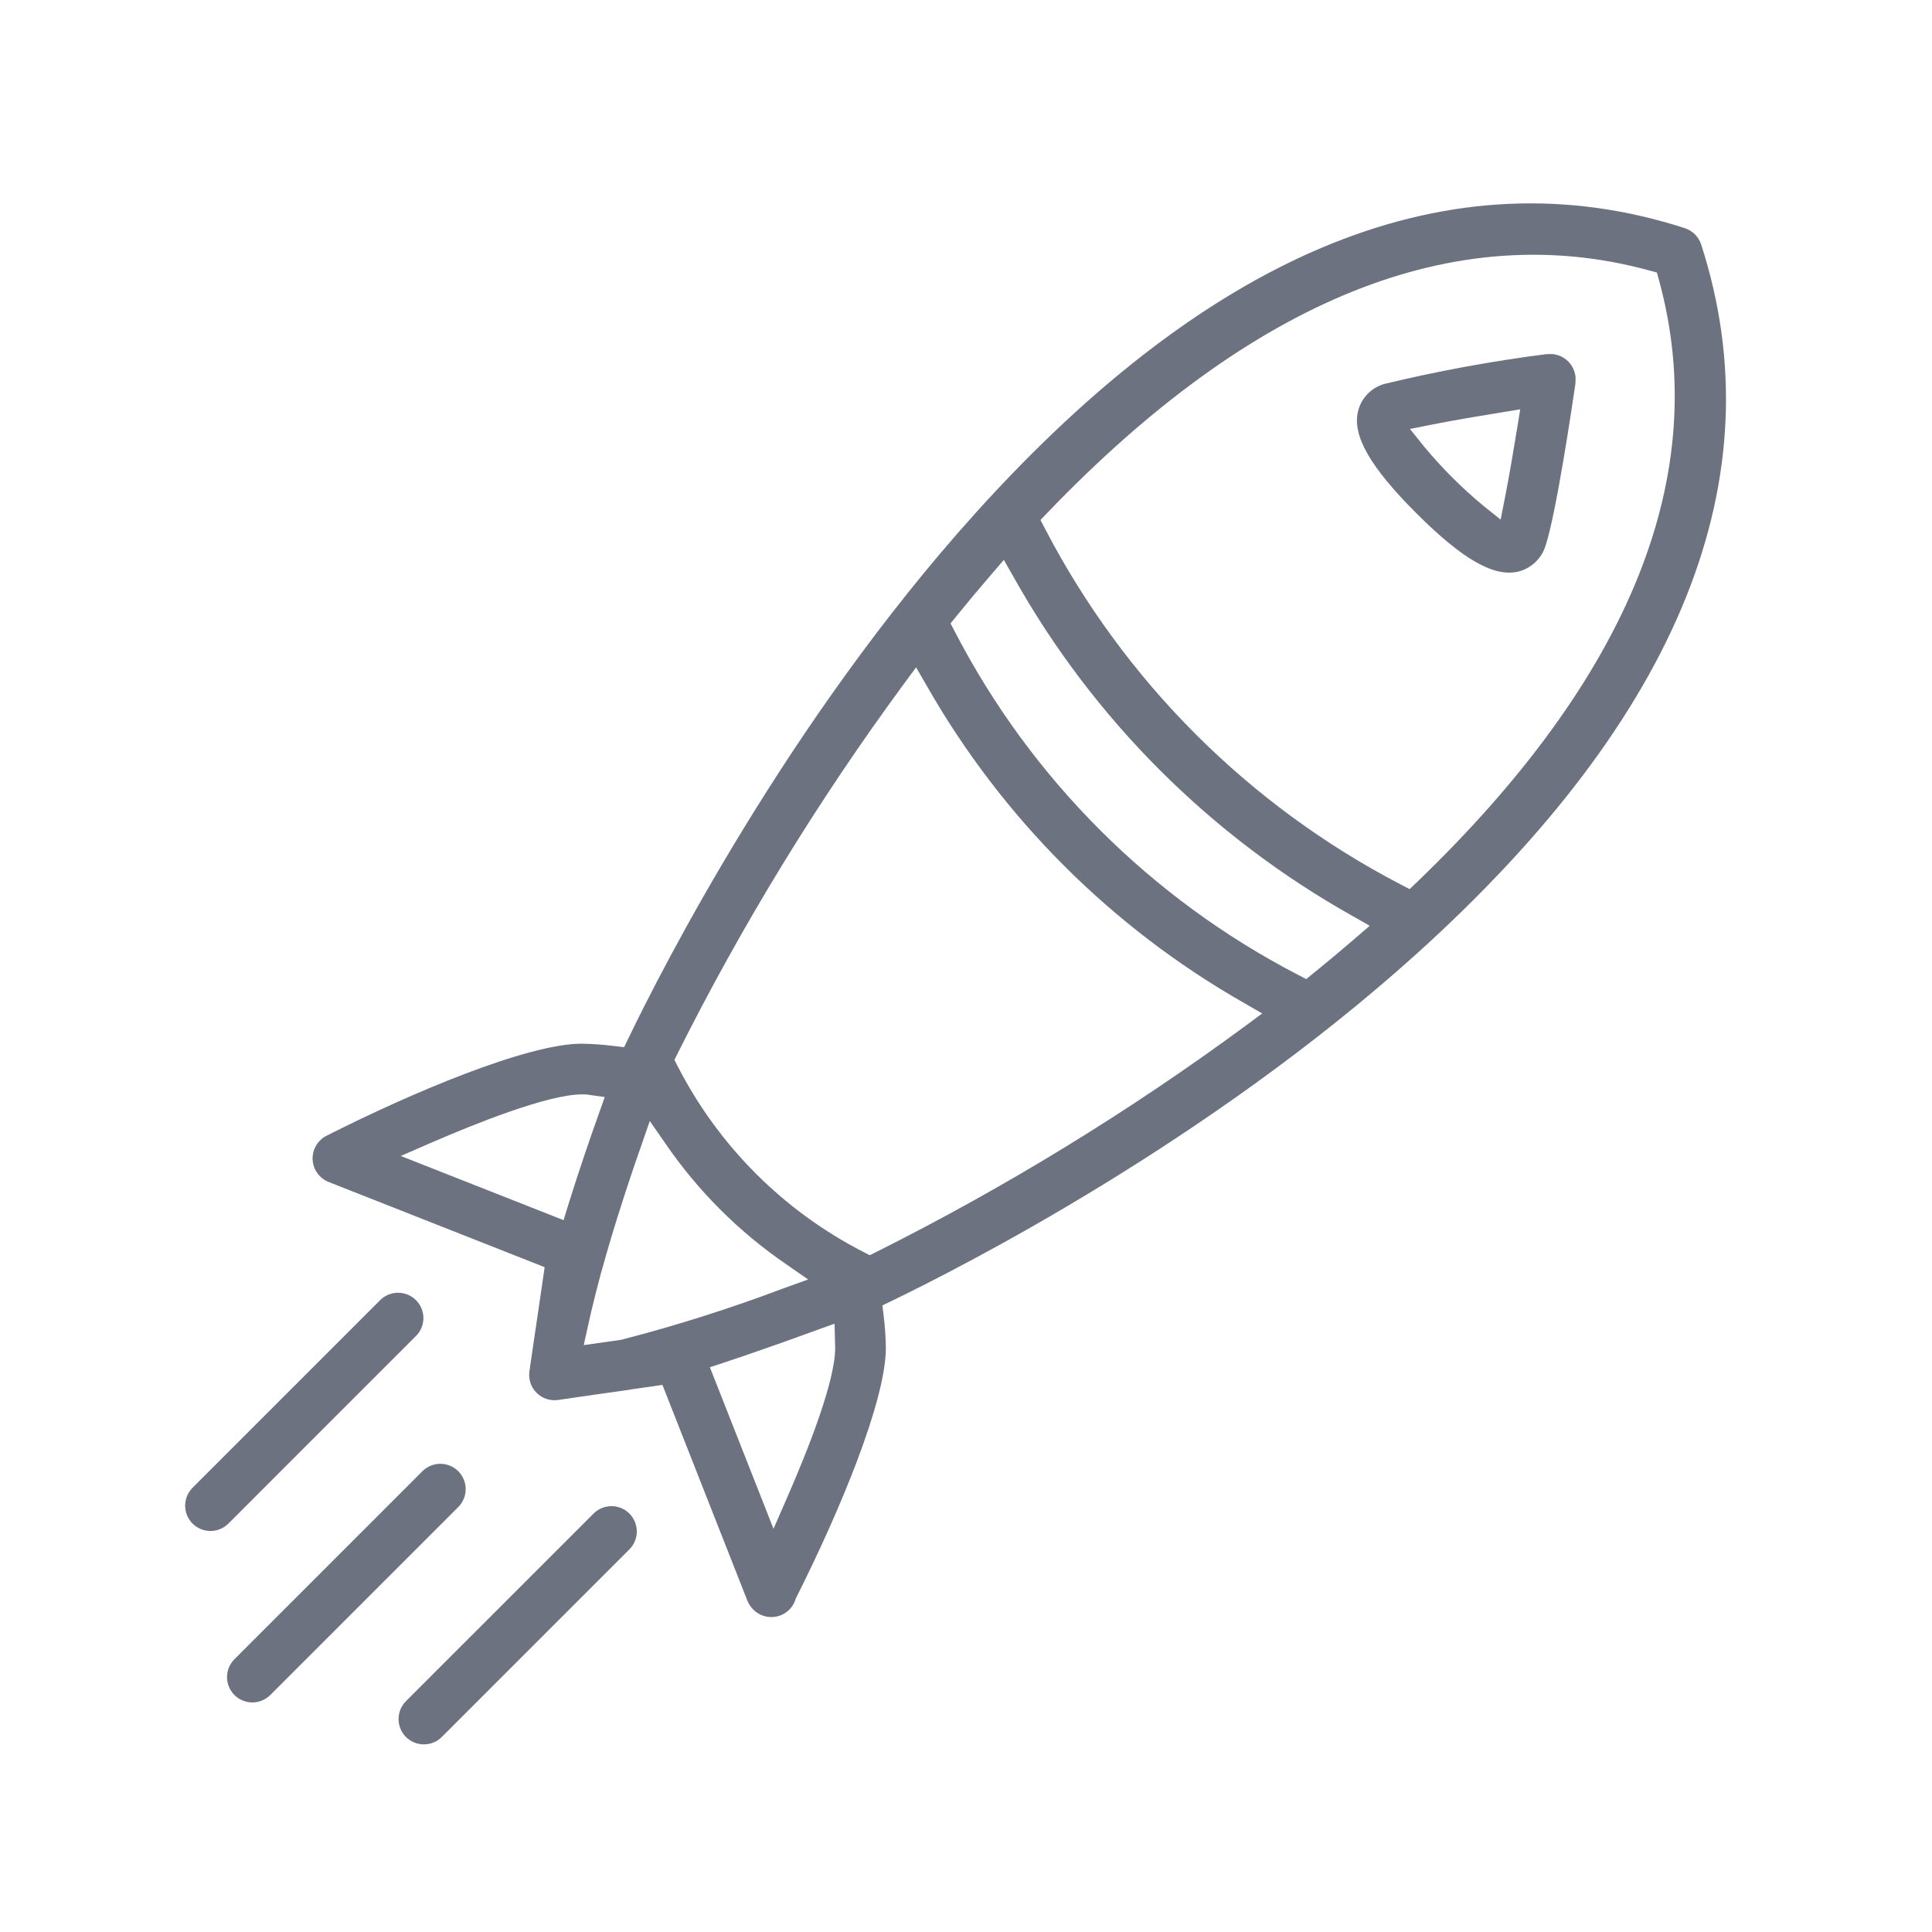 <svg width="99" height="99" viewBox="0 0 99 99" fill="none" xmlns="http://www.w3.org/2000/svg">
<g clip-path="url(#clip0_766_39324)">
<path d="M38.588 82.465C38.462 82.339 38.363 82.187 38.297 82.021L33.944 70.965L32.342 71.196L32.273 71.211L30.649 71.44L28.6 71.737C28.4 71.766 28.196 71.749 28.004 71.685C27.812 71.622 27.638 71.514 27.495 71.371C27.352 71.228 27.245 71.054 27.181 70.862C27.118 70.67 27.1 70.466 27.129 70.266L27.442 68.114L27.456 68.037L27.909 64.933L16.84 60.567C16.607 60.475 16.406 60.318 16.26 60.114C16.114 59.911 16.031 59.669 16.019 59.419C16.008 59.169 16.069 58.921 16.195 58.705C16.321 58.489 16.506 58.313 16.73 58.2C21.018 56.024 27.015 53.482 29.804 53.481C30.363 53.49 30.922 53.53 31.476 53.601L31.98 53.66L32.202 53.203C33.944 49.587 40.373 36.963 49.966 26.315C62.178 12.759 74.415 7.839 86.335 11.692C86.531 11.756 86.708 11.864 86.853 12.01C86.998 12.155 87.107 12.332 87.171 12.527C91.027 24.451 86.111 36.688 72.561 48.901C61.913 58.496 49.288 64.927 45.675 66.67L45.217 66.891L45.277 67.396C45.347 67.951 45.385 68.51 45.393 69.07C45.393 71.778 43.023 77.45 40.805 81.855L40.779 81.907L40.762 81.962C40.699 82.159 40.59 82.338 40.443 82.484C40.199 82.727 39.869 82.863 39.525 82.863C39.181 82.863 38.85 82.727 38.607 82.484L38.588 82.465ZM32.458 59.861L32.06 61.057L31.611 62.463L31.333 63.373L31.061 64.299L30.796 65.238C30.736 65.459 30.552 66.167 30.552 66.167C30.494 66.393 30.326 67.08 30.326 67.08C30.271 67.309 30.221 67.532 30.172 67.753L29.912 68.926L31.803 68.659L31.848 68.65C34.647 67.926 37.405 67.052 40.11 66.031L41.41 65.563L40.274 64.774C37.852 63.114 35.757 61.02 34.098 58.597L33.297 57.443L32.458 59.861ZM30.041 56.082L29.819 56.079C28.06 56.078 24.236 57.626 22.114 58.548L20.535 59.234L28.878 62.523L29.171 61.575C29.27 61.258 29.549 60.391 29.549 60.391C29.814 59.585 30.071 58.82 30.316 58.116L30.988 56.215L30.041 56.082ZM40.255 68.734C39.812 68.892 39.362 69.05 38.906 69.207L38.191 69.455L37.093 69.825L36.376 70.061L39.636 78.338L40.324 76.764C41.451 74.185 42.795 70.757 42.797 69.071L42.763 67.828L40.255 68.734ZM46.298 35.07C41.91 41.038 38.037 47.366 34.719 53.988L34.558 54.311L34.724 54.632C36.822 58.726 40.153 62.057 44.246 64.155L44.568 64.32L44.891 64.16C51.513 60.843 57.84 56.968 63.806 52.579L64.677 51.932L63.738 51.389C56.962 47.527 51.348 41.914 47.487 35.137L46.943 34.197L46.298 35.07ZM50.779 29.458C50.173 30.16 49.581 30.868 49.003 31.582L48.708 31.946L48.925 32.361C52.83 39.903 58.976 46.05 66.518 49.954L66.934 50.171L67.297 49.876C68.011 49.298 68.719 48.705 69.422 48.099L70.188 47.438L69.308 46.938C62.03 42.858 56.02 36.848 51.94 29.57L51.439 28.689L50.779 29.458ZM84.51 13.859C74.57 11.14 64.193 15.317 53.669 26.277L53.315 26.646L53.554 27.101C57.613 34.902 63.975 41.264 71.776 45.323L72.232 45.561L72.601 45.208C83.557 34.681 87.733 24.299 85.011 14.357L84.904 13.965L84.51 13.859Z" fill="#6D7280"/>
<path d="M72.574 26.296C70.213 23.936 69.291 22.328 69.586 21.084C69.665 20.752 69.83 20.447 70.065 20.2C70.3 19.953 70.596 19.773 70.923 19.677C73.67 19.014 76.451 18.502 79.255 18.145L79.25 18.149C79.27 18.151 79.291 18.15 79.311 18.147C79.356 18.143 79.401 18.141 79.446 18.142C79.488 18.141 79.531 18.143 79.573 18.147L79.634 18.151L79.687 18.166C79.734 18.174 79.78 18.184 79.825 18.198C79.864 18.211 79.903 18.225 79.942 18.241C79.983 18.259 80.02 18.277 80.057 18.297C80.094 18.317 80.132 18.34 80.167 18.363C80.201 18.386 80.232 18.41 80.265 18.437C80.298 18.463 80.327 18.491 80.356 18.519C80.385 18.548 80.415 18.578 80.442 18.614C80.469 18.649 80.493 18.68 80.52 18.716C80.546 18.753 80.563 18.785 80.583 18.823C80.602 18.858 80.619 18.893 80.634 18.93C80.651 18.968 80.666 19.008 80.678 19.048C80.692 19.091 80.703 19.136 80.711 19.18L80.727 19.248L80.731 19.304C80.736 19.349 80.737 19.394 80.737 19.439C80.738 19.485 80.734 19.527 80.731 19.571L80.726 19.674C80.572 20.731 79.741 26.334 79.199 27.955C79.101 28.281 78.92 28.575 78.673 28.809C78.427 29.044 78.123 29.21 77.793 29.291C76.544 29.581 74.937 28.659 72.574 26.296ZM76.924 21.134C75.949 21.291 74.546 21.525 73.402 21.751L72.248 21.98L72.985 22.897C73.889 23.984 74.891 24.986 75.978 25.89L76.896 26.627L77.123 25.471C77.347 24.332 77.583 22.928 77.741 21.951L77.899 20.975L76.924 21.134Z" fill="#6D7280"/>
<path d="M12.013 86.857C11.77 86.613 11.633 86.283 11.633 85.939C11.633 85.595 11.77 85.265 12.013 85.022L21.646 75.388C21.89 75.145 22.22 75.008 22.564 75.008C22.909 75.008 23.239 75.145 23.482 75.388C23.726 75.632 23.863 75.962 23.863 76.306C23.863 76.651 23.726 76.981 23.482 77.224L13.849 86.858C13.605 87.101 13.275 87.237 12.931 87.237C12.587 87.237 12.257 87.1 12.013 86.857Z" fill="#6D7280"/>
<path d="M20.802 89.007C20.559 88.764 20.423 88.433 20.423 88.089C20.423 87.745 20.559 87.415 20.802 87.171L30.436 77.538C30.681 77.303 31.008 77.174 31.347 77.178C31.687 77.182 32.011 77.318 32.251 77.558C32.491 77.798 32.627 78.122 32.631 78.462C32.635 78.801 32.506 79.128 32.271 79.373L22.638 89.007C22.394 89.25 22.064 89.386 21.72 89.386C21.376 89.387 21.046 89.25 20.802 89.007Z" fill="#6D7280"/>
<path d="M9.867 78.072C9.624 77.828 9.488 77.498 9.488 77.154C9.488 76.81 9.624 76.48 9.867 76.236L19.5 66.603C19.745 66.368 20.073 66.239 20.412 66.243C20.751 66.246 21.076 66.383 21.316 66.623C21.556 66.863 21.692 67.187 21.696 67.526C21.7 67.866 21.57 68.193 21.336 68.438L11.703 78.072C11.459 78.315 11.129 78.451 10.785 78.451C10.441 78.451 10.111 78.315 9.867 78.072Z" fill="#6D7280"/>
</g>
<defs>
<clipPath id="clip0_766_39324">
<rect width="34" height="105.845" fill="white" transform="translate(74.844) rotate(45)"/>
</clipPath>
</defs>
</svg>
